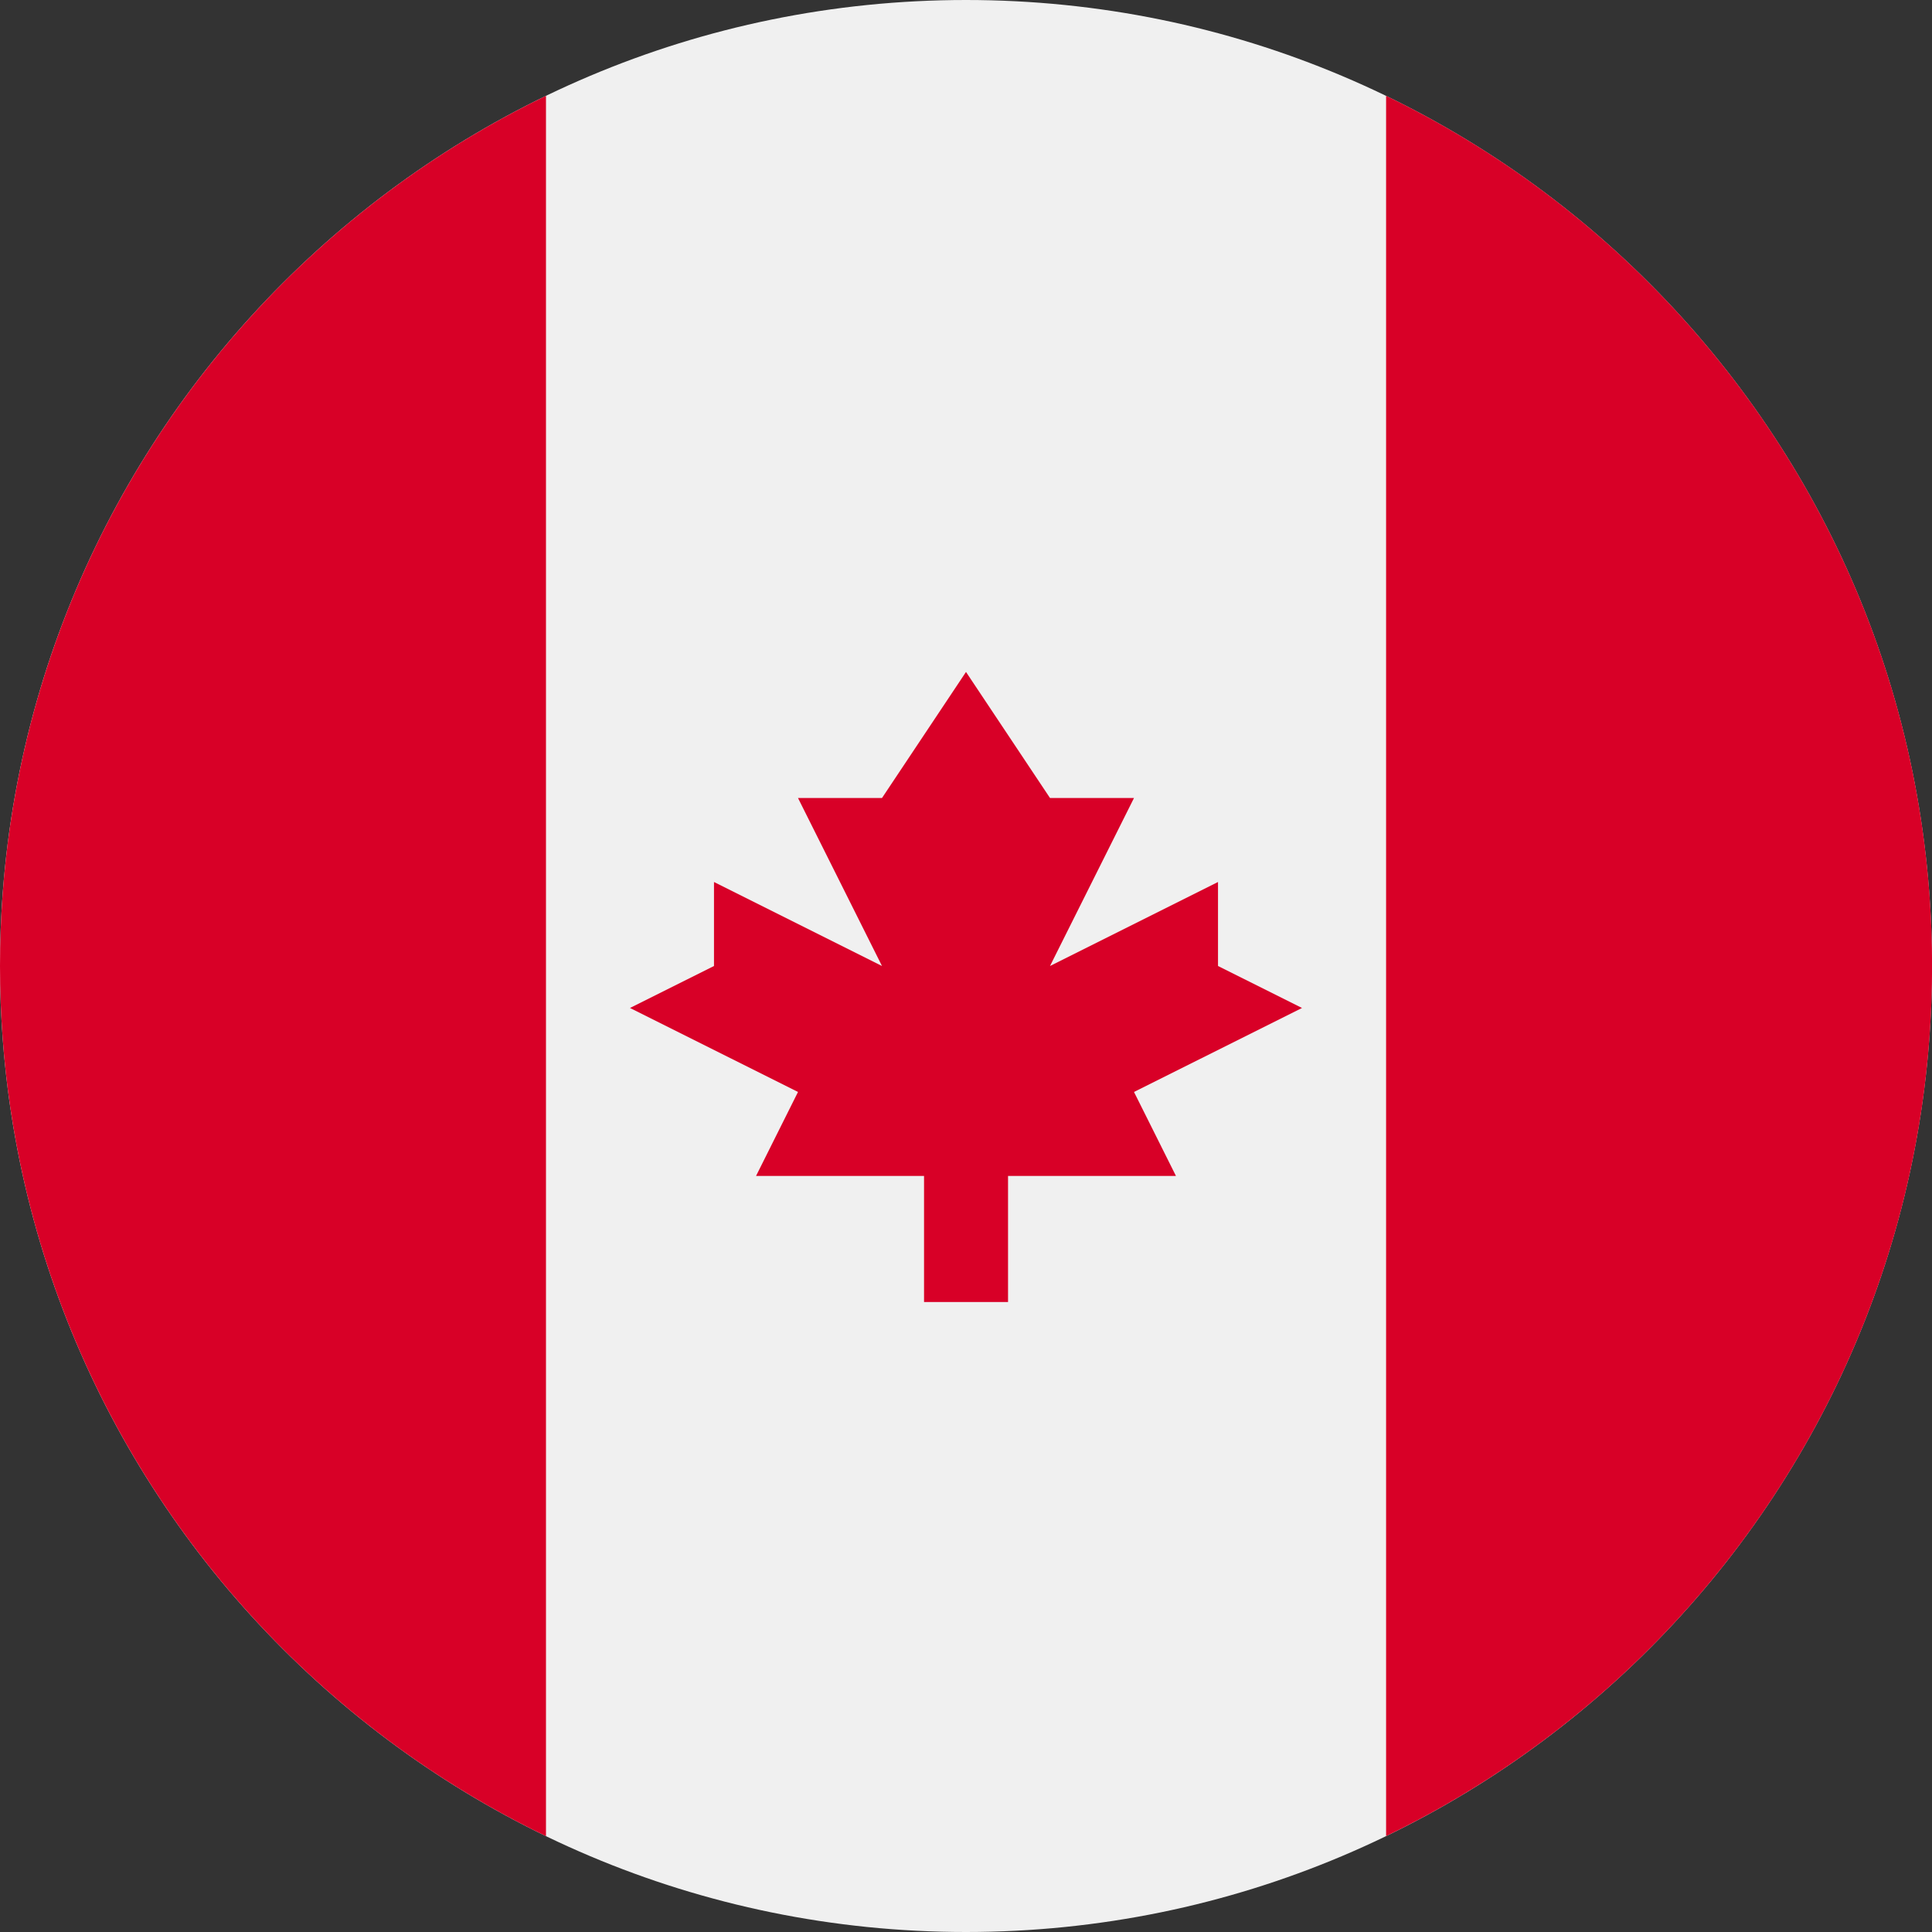 <svg width="25" height="25" viewBox="0 0 25 25" fill="none" xmlns="http://www.w3.org/2000/svg">
<rect x="0" y="0" width="25" height="25" fill="#333333" stroke="none"/>
<path d="M12.5 25C19.404 25 25 19.404 25 12.5C25 5.596 19.404 0 12.5 0C5.596 0 0 5.596 0 12.5C0 19.404 5.596 25 12.5 25Z" fill="#F0F0F0"/>
<path d="M25.001 12.5C25.001 7.544 22.117 3.262 17.936 1.24V23.759C22.117 21.738 25.001 17.456 25.001 12.5Z" fill="#D80027"/>
<path d="M0 12.5C0 17.456 2.884 21.738 7.065 23.76V1.24C2.884 3.262 0 7.544 0 12.5Z" fill="#D80027"/>
<path d="M14.674 14.13L16.848 13.043L15.761 12.5V11.413L13.587 12.5L14.674 10.326H13.587L12.5 8.695L11.413 10.326H10.326L11.413 12.5L9.239 11.413V12.5L8.152 13.043L10.326 14.13L9.783 15.217H11.957V16.848H13.044V15.217H15.217L14.674 14.13Z" fill="#D80027"/>
</svg>
